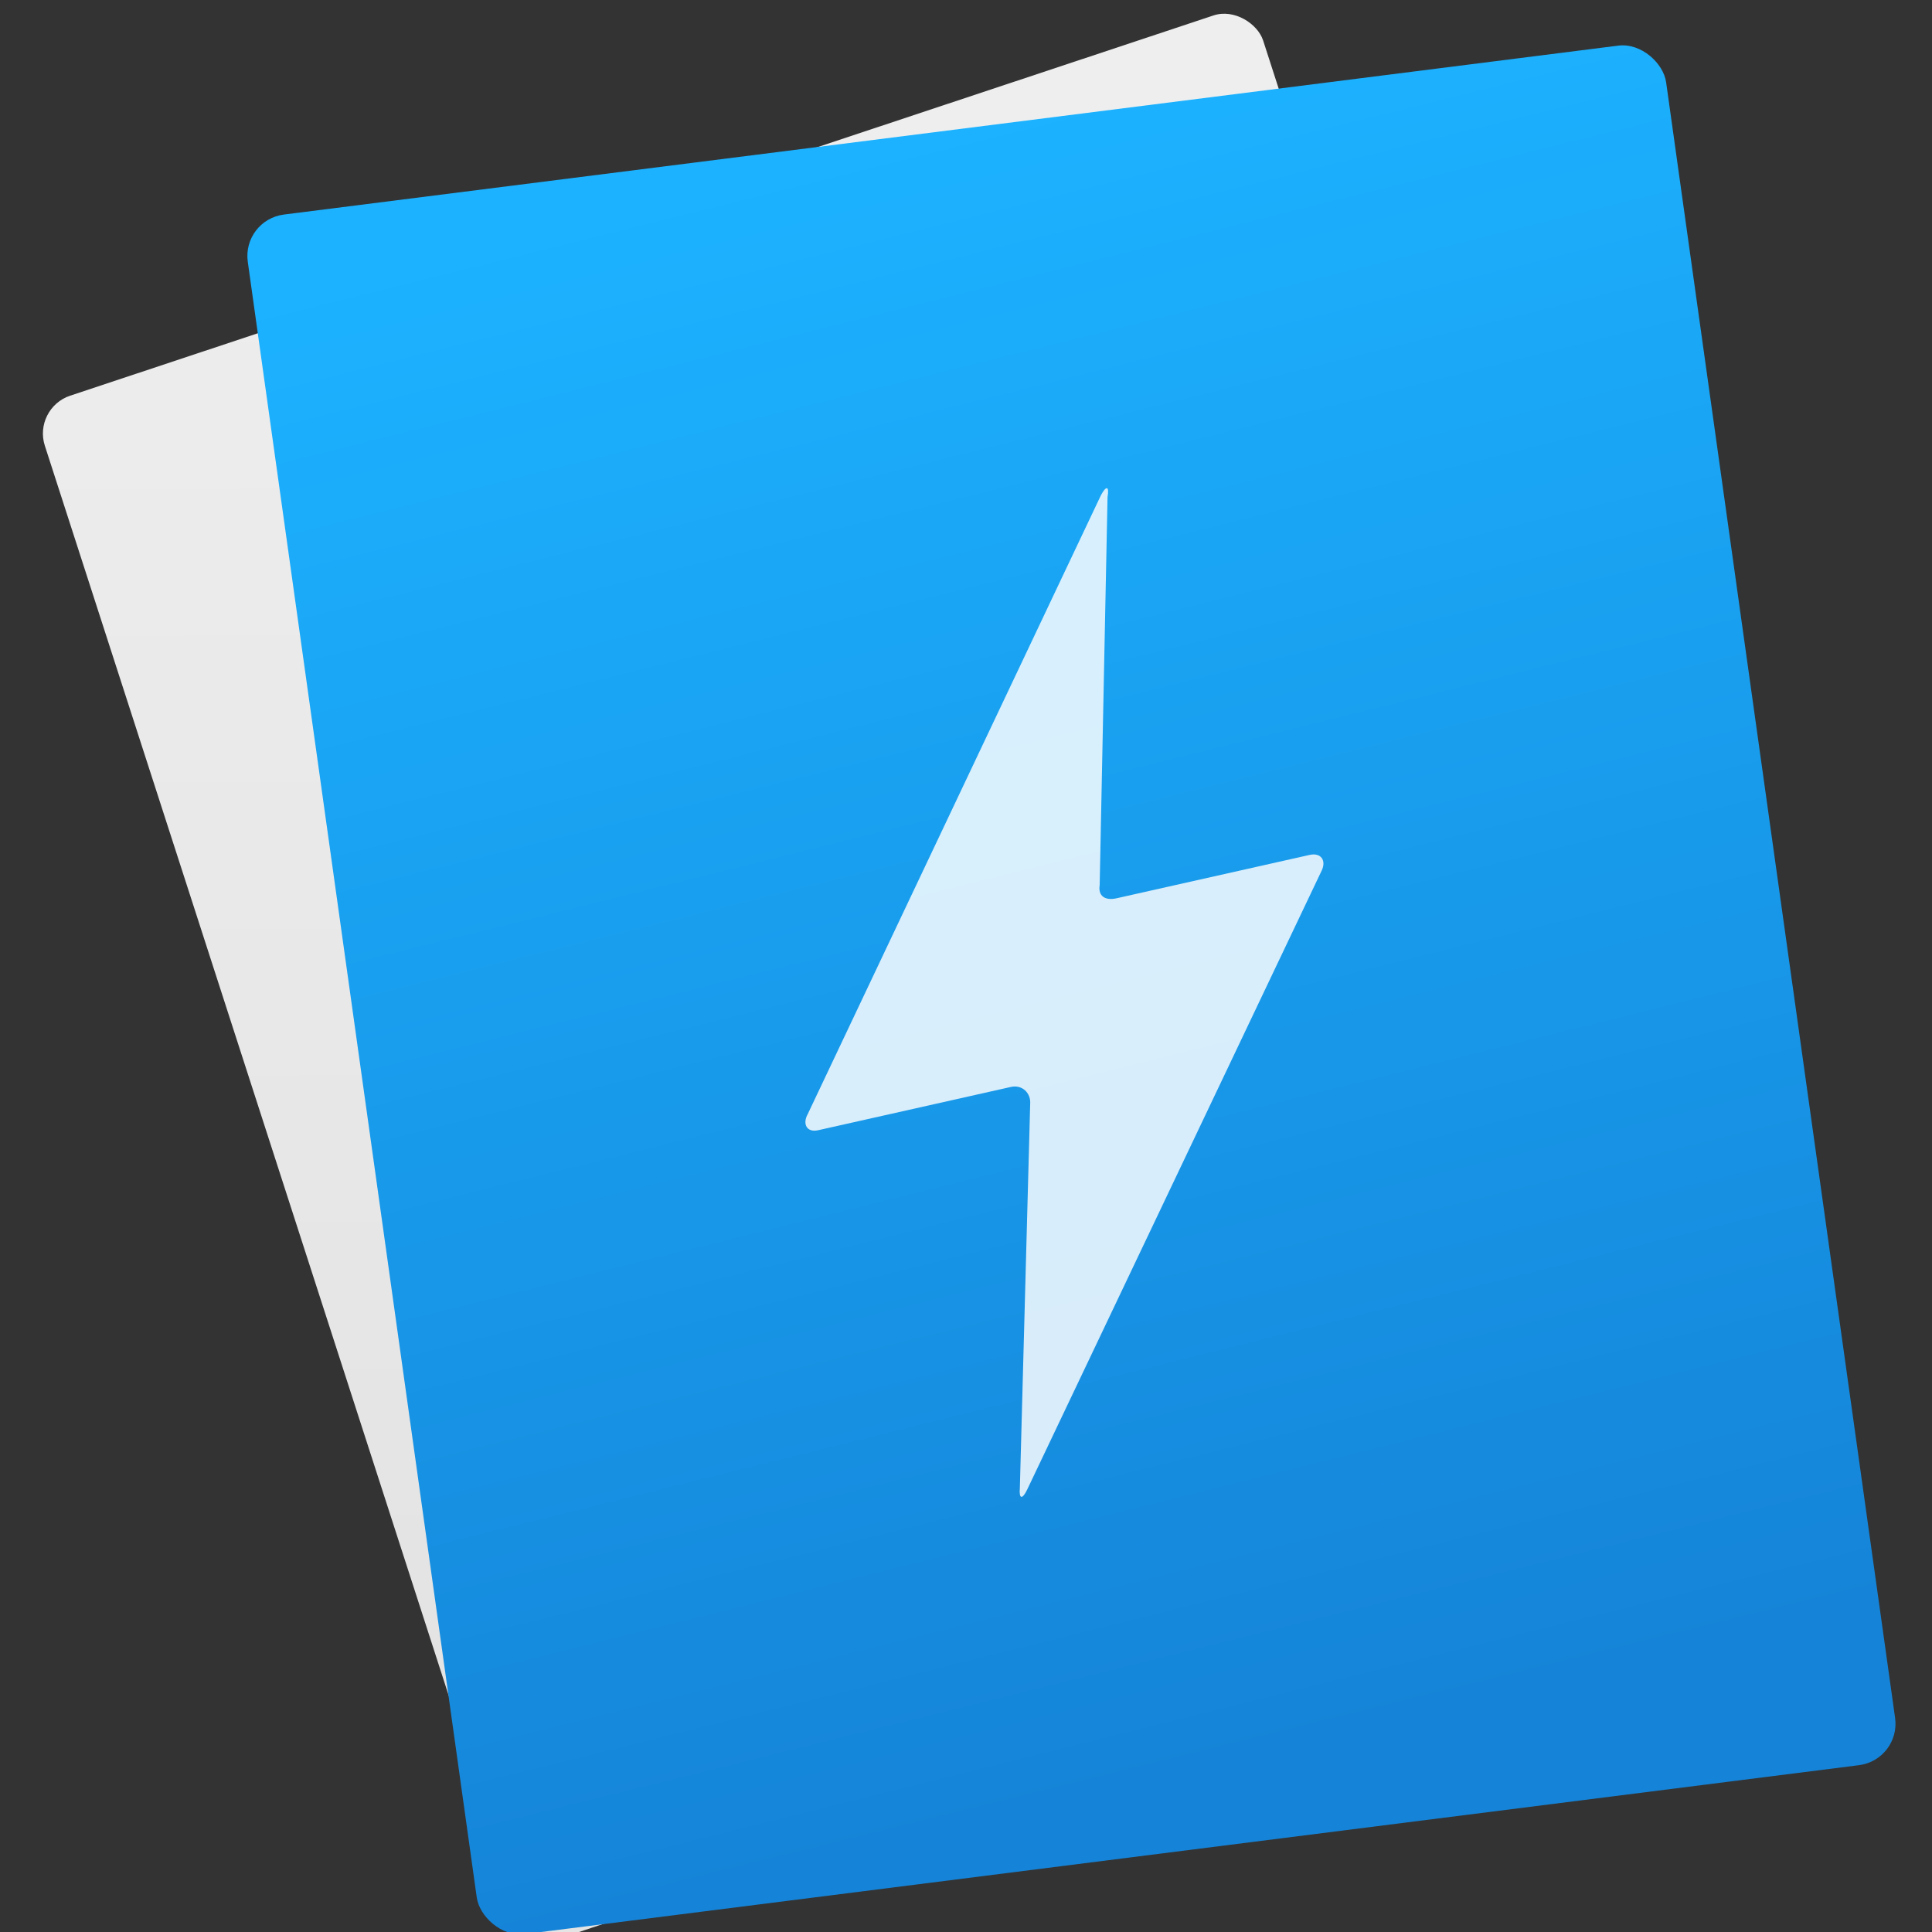 <svg xmlns="http://www.w3.org/2000/svg" viewBox="0 0 48 48"><rect x="0" y="0" width="48" height="48" fill="#333333" stroke="none"/><defs><clipPath><path fill="#1890d0" d="m-24 13c0 1.105-.672 2-1.5 2-.828 0-1.5-.895-1.5-2 0-1.105.672-2 1.5-2 .828 0 1.5.895 1.5 2" transform="matrix(15.333 0 0 11.5 415-125.5)"/></clipPath><clipPath><path fill="#1890d0" d="m-24 13c0 1.105-.672 2-1.5 2-.828 0-1.5-.895-1.5-2 0-1.105.672-2 1.5-2 .828 0 1.5.895 1.5 2" transform="matrix(15.333 0 0 11.5 415-125.5)"/></clipPath><clipPath id="2"><path fill="#1890d0" d="m-24 13c0 1.105-.672 2-1.5 2-.828 0-1.5-.895-1.5-2 0-1.105.672-2 1.5-2 .828 0 1.5.895 1.5 2" transform="matrix(15.333 0 0 11.5 415-125.5)"/></clipPath><clipPath><path fill="#1890d0" d="m-24 13c0 1.105-.672 2-1.5 2-.828 0-1.5-.895-1.5-2 0-1.105.672-2 1.5-2 .828 0 1.5.895 1.5 2" transform="matrix(15.333 0 0 11.5 415-125.5)"/></clipPath><clipPath><path fill="#1890d0" d="m-24 13c0 1.105-.672 2-1.5 2-.828 0-1.5-.895-1.5-2 0-1.105.672-2 1.5-2 .828 0 1.5.895 1.5 2" transform="matrix(15.333 0 0 11.5 415-125.5)"/></clipPath><linearGradient id="1" x1="-1092.91" x2="-1060.26" y1="203.1" y2="104.85" gradientTransform="matrix(.998 0 0 .985-2.169 6.702)" gradientUnits="userSpaceOnUse"><stop stop-color="#e4e4e4"/><stop offset="1" stop-color="#eee"/></linearGradient><linearGradient id="0" x1="-989.67" x2="-1003.64" y1="433.28" y2="317.35" gradientTransform="matrix(1 0 0 .986-.833 5.996)" gradientUnits="userSpaceOnUse"><stop stop-color="#1584d8"/><stop offset="1" stop-color="#1cb2ff"/></linearGradient></defs><g transform="translate(-384.9-499.85)"><g><g transform="matrix(1.074-.139.139 1.074-153.18 32.478) matrix(.326.042-.042.326 784.99 393.98)"><rect width="89.62" height="112.93" x="-1100.9" y="117.57" fill="url(#1)" rx="2.756" transform="matrix(.949-.315.307.952 0 0)"/><rect width="99.8" height="121.24" x="-1046.3" y="317.97" fill="url(#0)" rx="2.959" transform="matrix(.992-.125.138.99 0 0)"/></g><g fill="#fff" fill-opacity=".831" clip-path="url(#2)" transform="matrix(1.074-.139.139 1.074-153.18 32.478) matrix(.919-.085.085.919 434.55 497.47)"><path fill="#fff" fill-opacity=".831" fill-rule="evenodd" d="m22.57 26.523c.082-.262-.086-.52-.375-.52h-4.91c-.289 0-.352-.238-.164-.449l10.484-13.414c.184-.211.254-.176.148.082l-2.305 9.371c-.102.254.047.41.336.41h4.922c.289 0 .379.23.203.449l-10.512 13.406c-.176.223-.254.184-.168-.082"/></g></g><flowRoot fill="#000" fill-opacity="1" font-family="sans-serif" font-size="10" letter-spacing="0" line-height="125%" word-spacing="0"><flowRegion><path d="m-1370.43-469.33h135.55v166.64h-135.55z"/></flowRegion><flowPara/></flowRoot></g></svg>